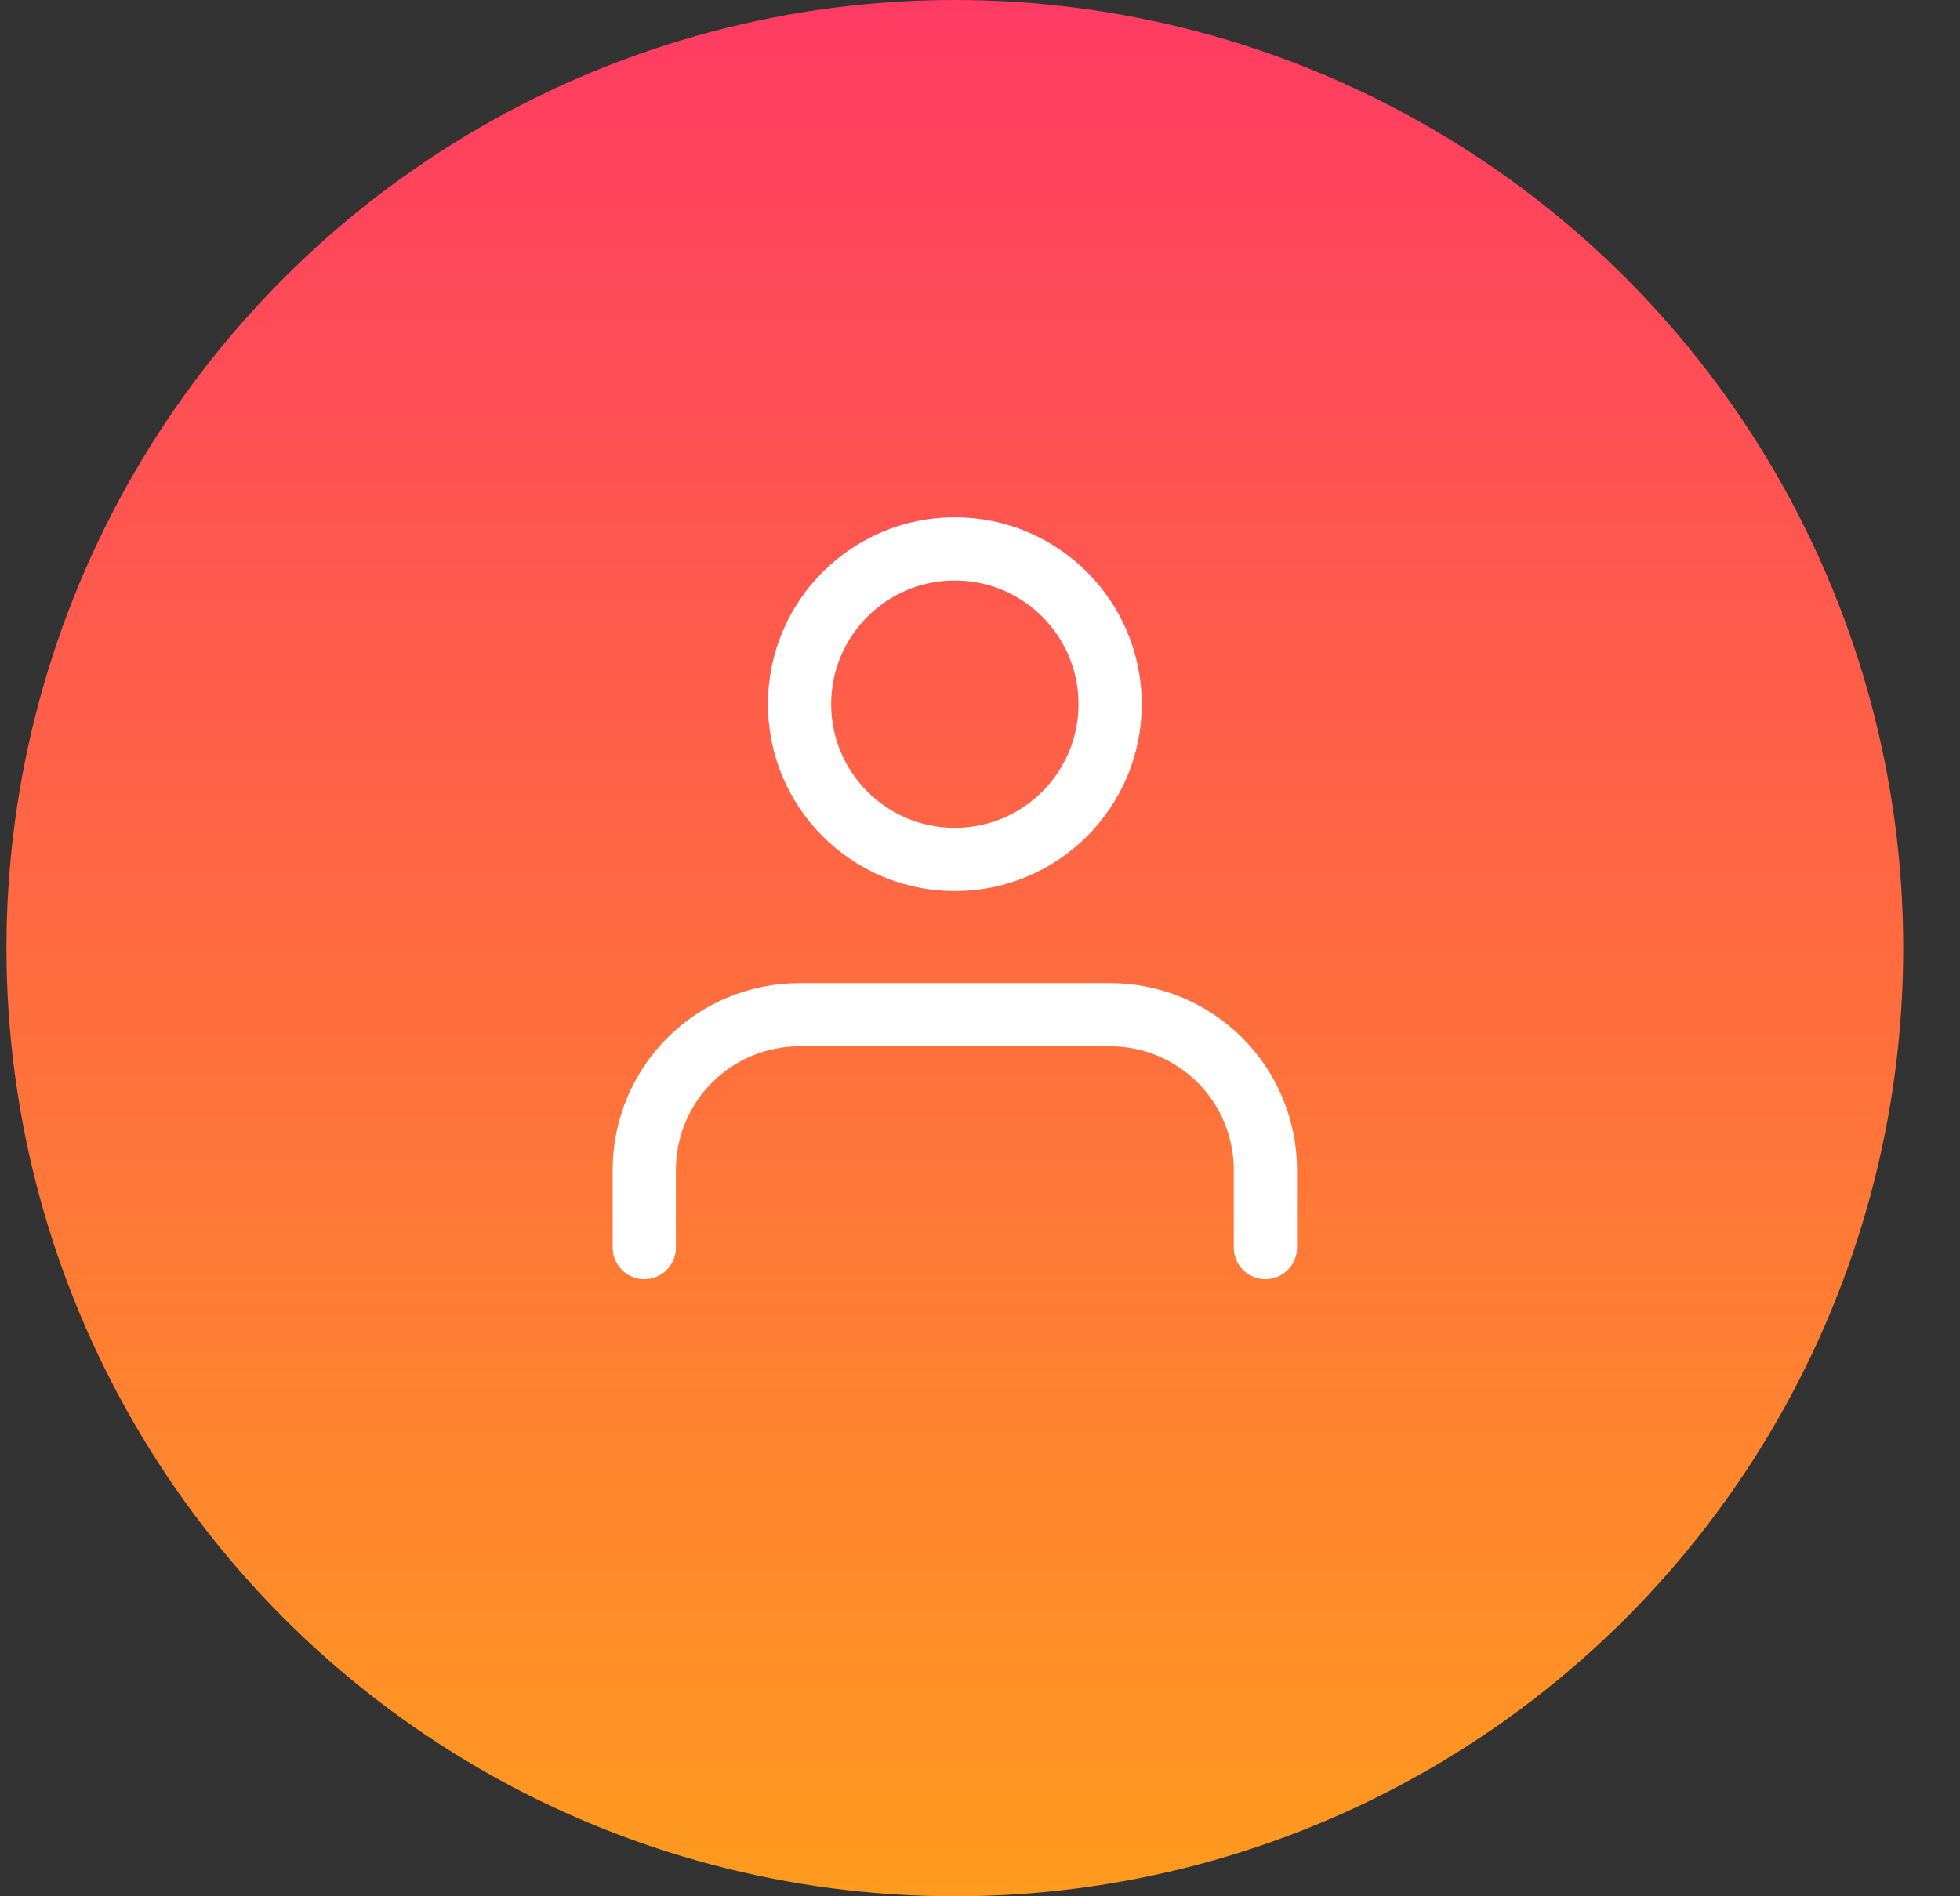 <svg width="31" height="30" viewBox="0 0 31 30" fill="none" xmlns="http://www.w3.org/2000/svg">
<rect x="0" y="0" width="31" height="30" fill="#333333" stroke="none"/>
<circle cx="15.102" cy="15" r="15" fill="url(#paint0_linear_93_1558)"/>
<path d="M20.014 19.737V18.509C20.014 17.857 19.755 17.233 19.295 16.772C18.834 16.311 18.209 16.053 17.558 16.053H12.646C11.994 16.053 11.37 16.311 10.909 16.772C10.448 17.233 10.19 17.857 10.19 18.509V19.737" stroke="white" stroke-linecap="round" stroke-linejoin="round"/>
<path d="M15.102 13.597C16.458 13.597 17.558 12.497 17.558 11.14C17.558 9.784 16.458 8.684 15.102 8.684C13.745 8.684 12.646 9.784 12.646 11.14C12.646 12.497 13.745 13.597 15.102 13.597Z" stroke="white" stroke-linecap="round" stroke-linejoin="round"/>
<defs>
<linearGradient id="paint0_linear_93_1558" x1="15.102" y1="0" x2="15.102" y2="30" gradientUnits="userSpaceOnUse">
<stop stop-color="#FF3B63"/>
<stop offset="1" stop-color="#FF9B1E"/>
</linearGradient>
</defs>
</svg>
